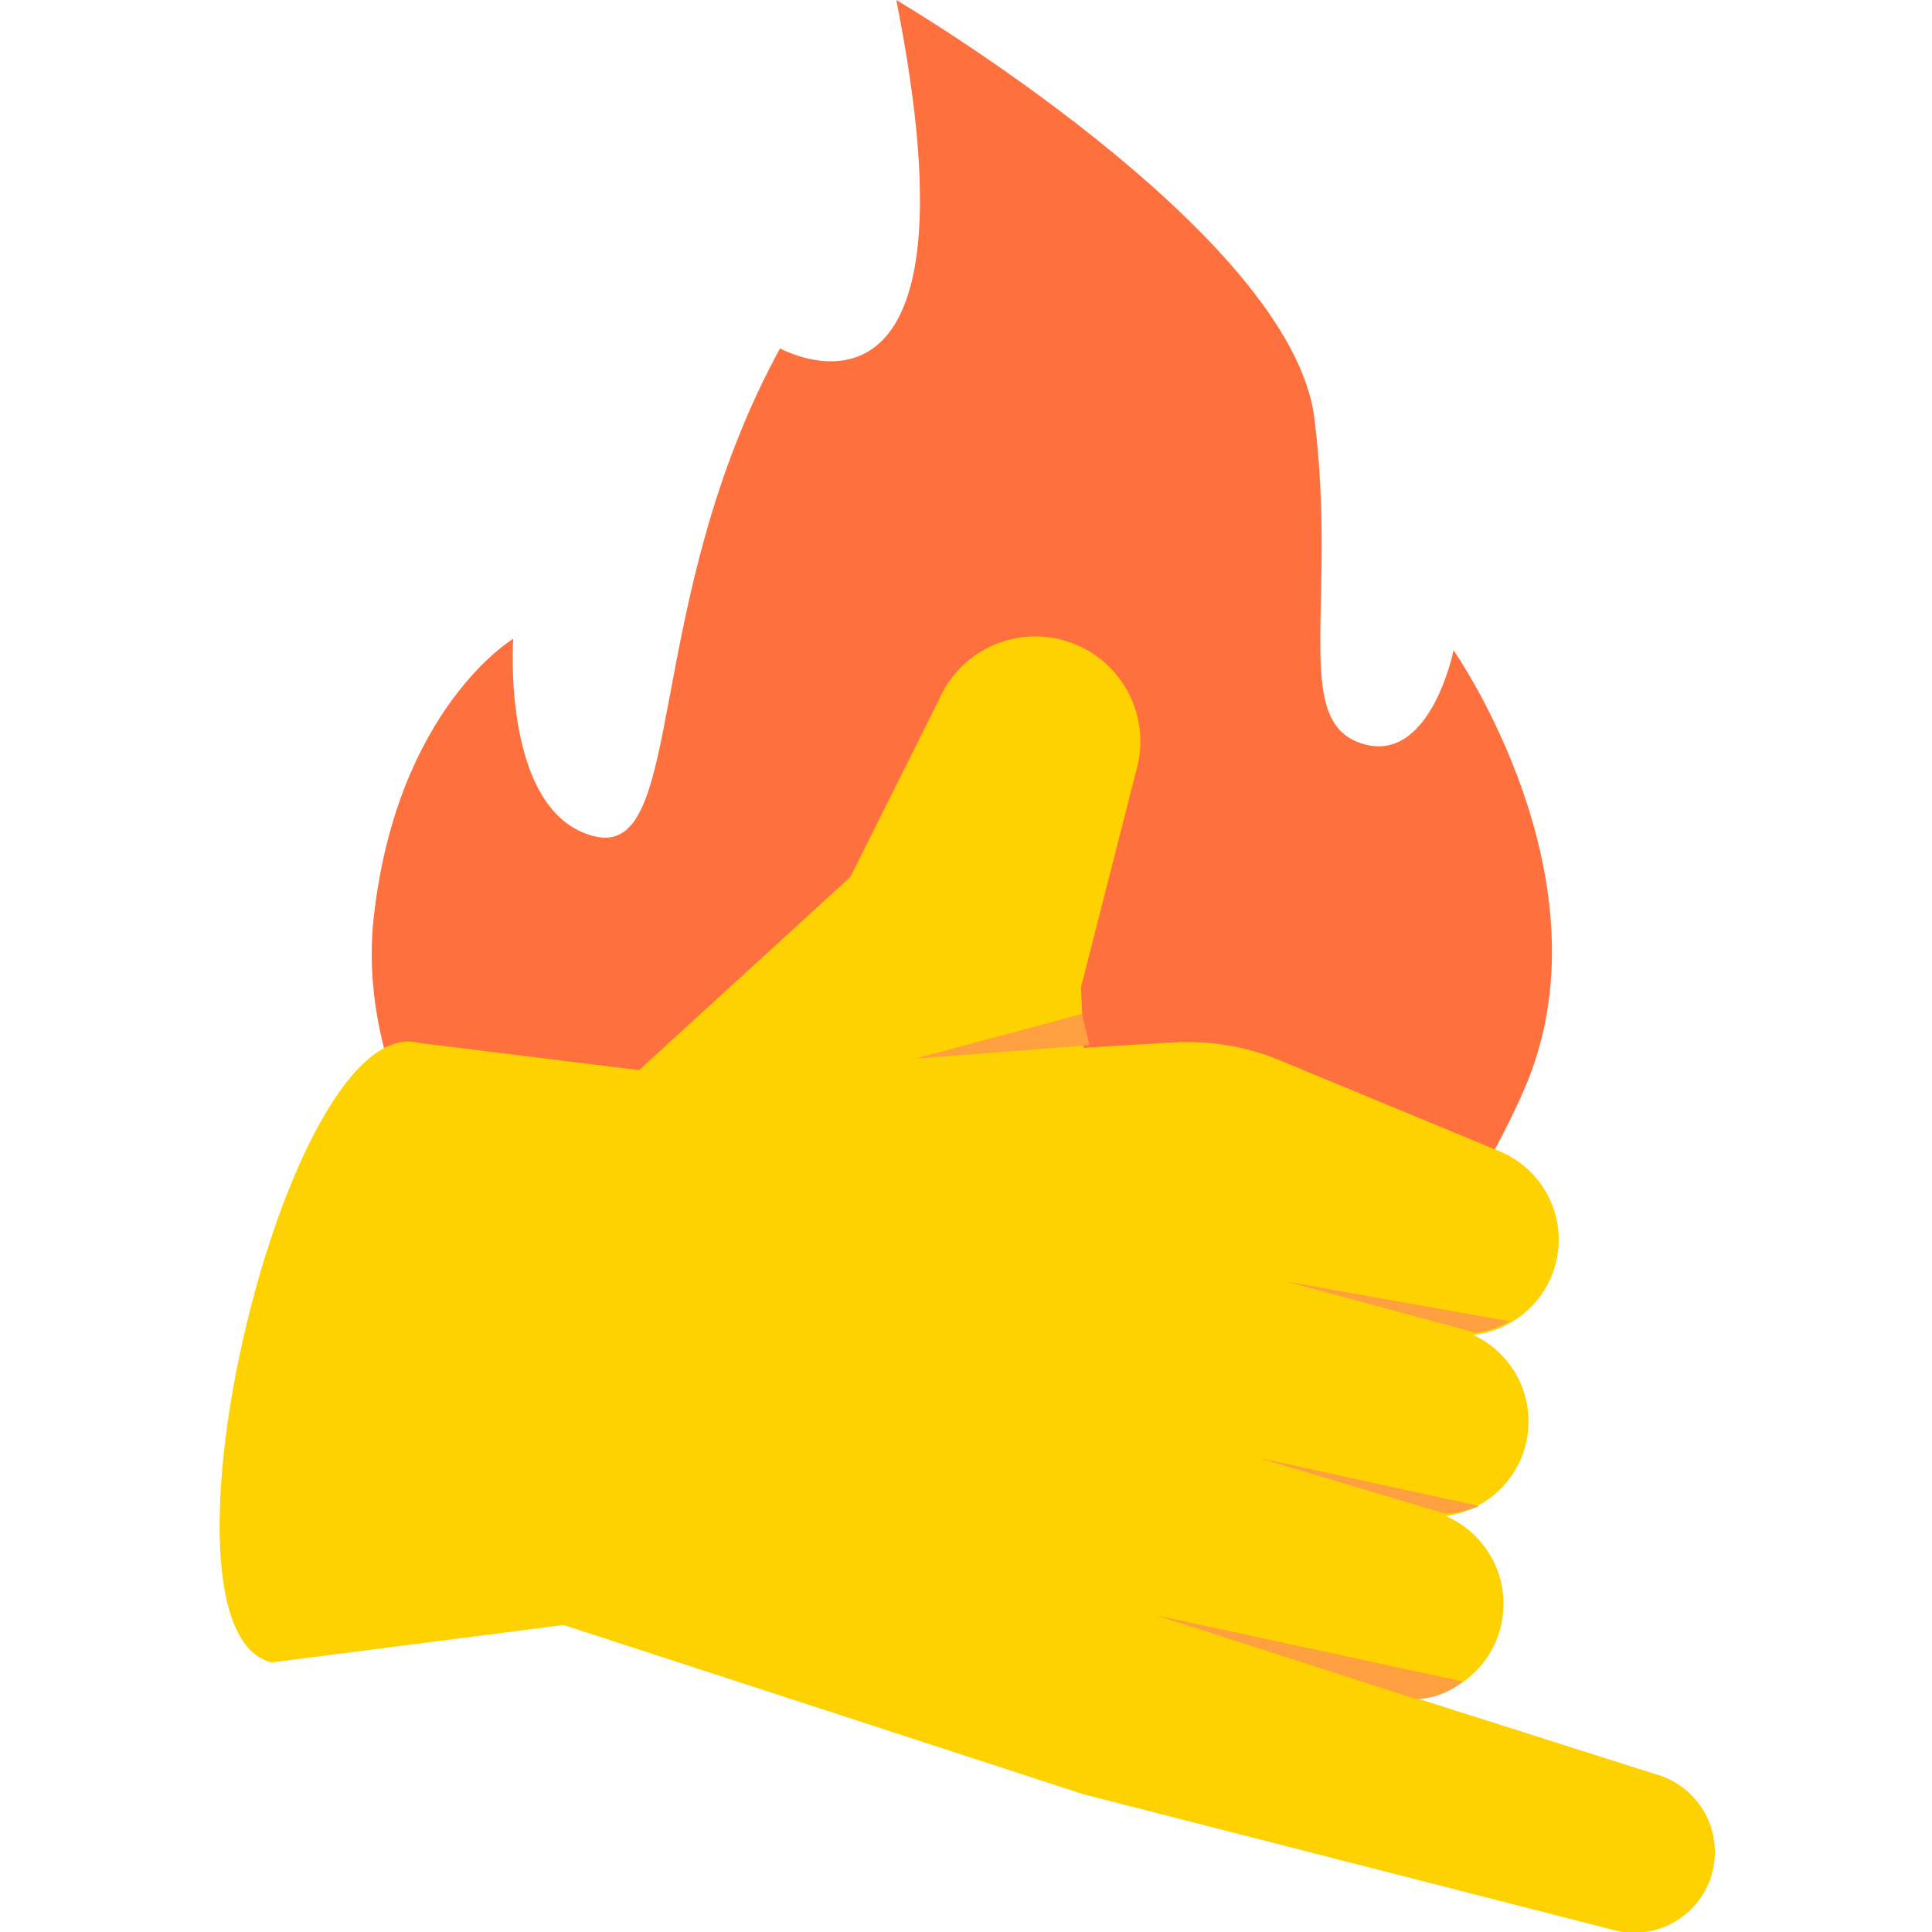 <svg xmlns="http://www.w3.org/2000/svg" viewBox="0 0 32 32">
  <path
    d="M23.69 21.93s-0.77 0.385-1.15 0 1.15-0.385 2.69-3.85-1.155-7.31-1.155-7.31-0.385 1.925-1.535 1.54-0.385-2.31-0.77-5.385-6.925-6.925-6.925-6.925c1.535 7.695-1.925 5.77-1.925 5.77-2.31 4.23-1.54 8.465-3.080 8.080s-1.34-3.27-1.34-3.27-1.925 1.155-2.31 4.615 2.695 6.54 2.695 6.54l-1.54-0.385c1.535 5.39 13.075 5.775 16.345 0.58z"
    fill="#fe713f"
    style="fill: #fe713f"
  />
  <path
    d="M27.435 29.39l-3.935-1.25c0.793-0.095 1.403-0.763 1.403-1.574 0-0.649-0.39-1.206-0.947-1.452l-0.010-0.004c0.778-0.107 1.371-0.767 1.371-1.566 0-0.632-0.371-1.177-0.907-1.43l-0.010-0.004c0.8-0.088 1.417-0.76 1.417-1.576 0-0.656-0.399-1.219-0.967-1.46l-0.010-0.004-3.625-1.5c-0.458-0.196-0.992-0.311-1.552-0.311-0.075 0-0.15 0.002-0.224 0.006l0.010-0-1.5 0.090-0.045-1 0.925-3.625c0.037-0.134 0.059-0.289 0.059-0.448 0-0.961-0.779-1.74-1.74-1.74-0.713 0-1.325 0.429-1.594 1.042l-0.004 0.011-1.465 2.93-3.5 3.2-3.64-0.45c-2.21-0.575-4.64 9.725-2.445 10.26l4.835-0.62 8.615 2.805 8.75 2.24c0.11 0.033 0.237 0.052 0.367 0.052 0.738 0 1.337-0.598 1.337-1.337 0-0.607-0.405-1.12-0.96-1.283l-0.009-0.002z"
    fill="#fed100"
    style="fill: #fed100"
  />
  <path
    d="M23.45 28.14l-4.3-1.385 5.075 1.095c-0.208 0.177-0.478 0.286-0.774 0.29h-0.001z"
    fill="#fea03f"
    style="fill: #fea03f"
  />
  <path
    d="M23.915 25.065l-3.075-0.92 3.66 0.8c-0.173 0.075-0.374 0.12-0.585 0.12h-0z"
    fill="#fea03f"
    style="fill: #fea03f"
  />
  <path
    d="M24.445 22.075l-3.145-0.85 3.7 0.66c-0.16 0.093-0.347 0.16-0.547 0.189l-0.008 0.001z"
    fill="#fea03f"
    style="fill: #fea03f"
  />
  <path
    d="M18.045 17.31l-2.89 0.225 2.765-0.74 0.125 0.515z"
    fill="#fea03f"
    style="fill: #fea03f"
  />
</svg>
